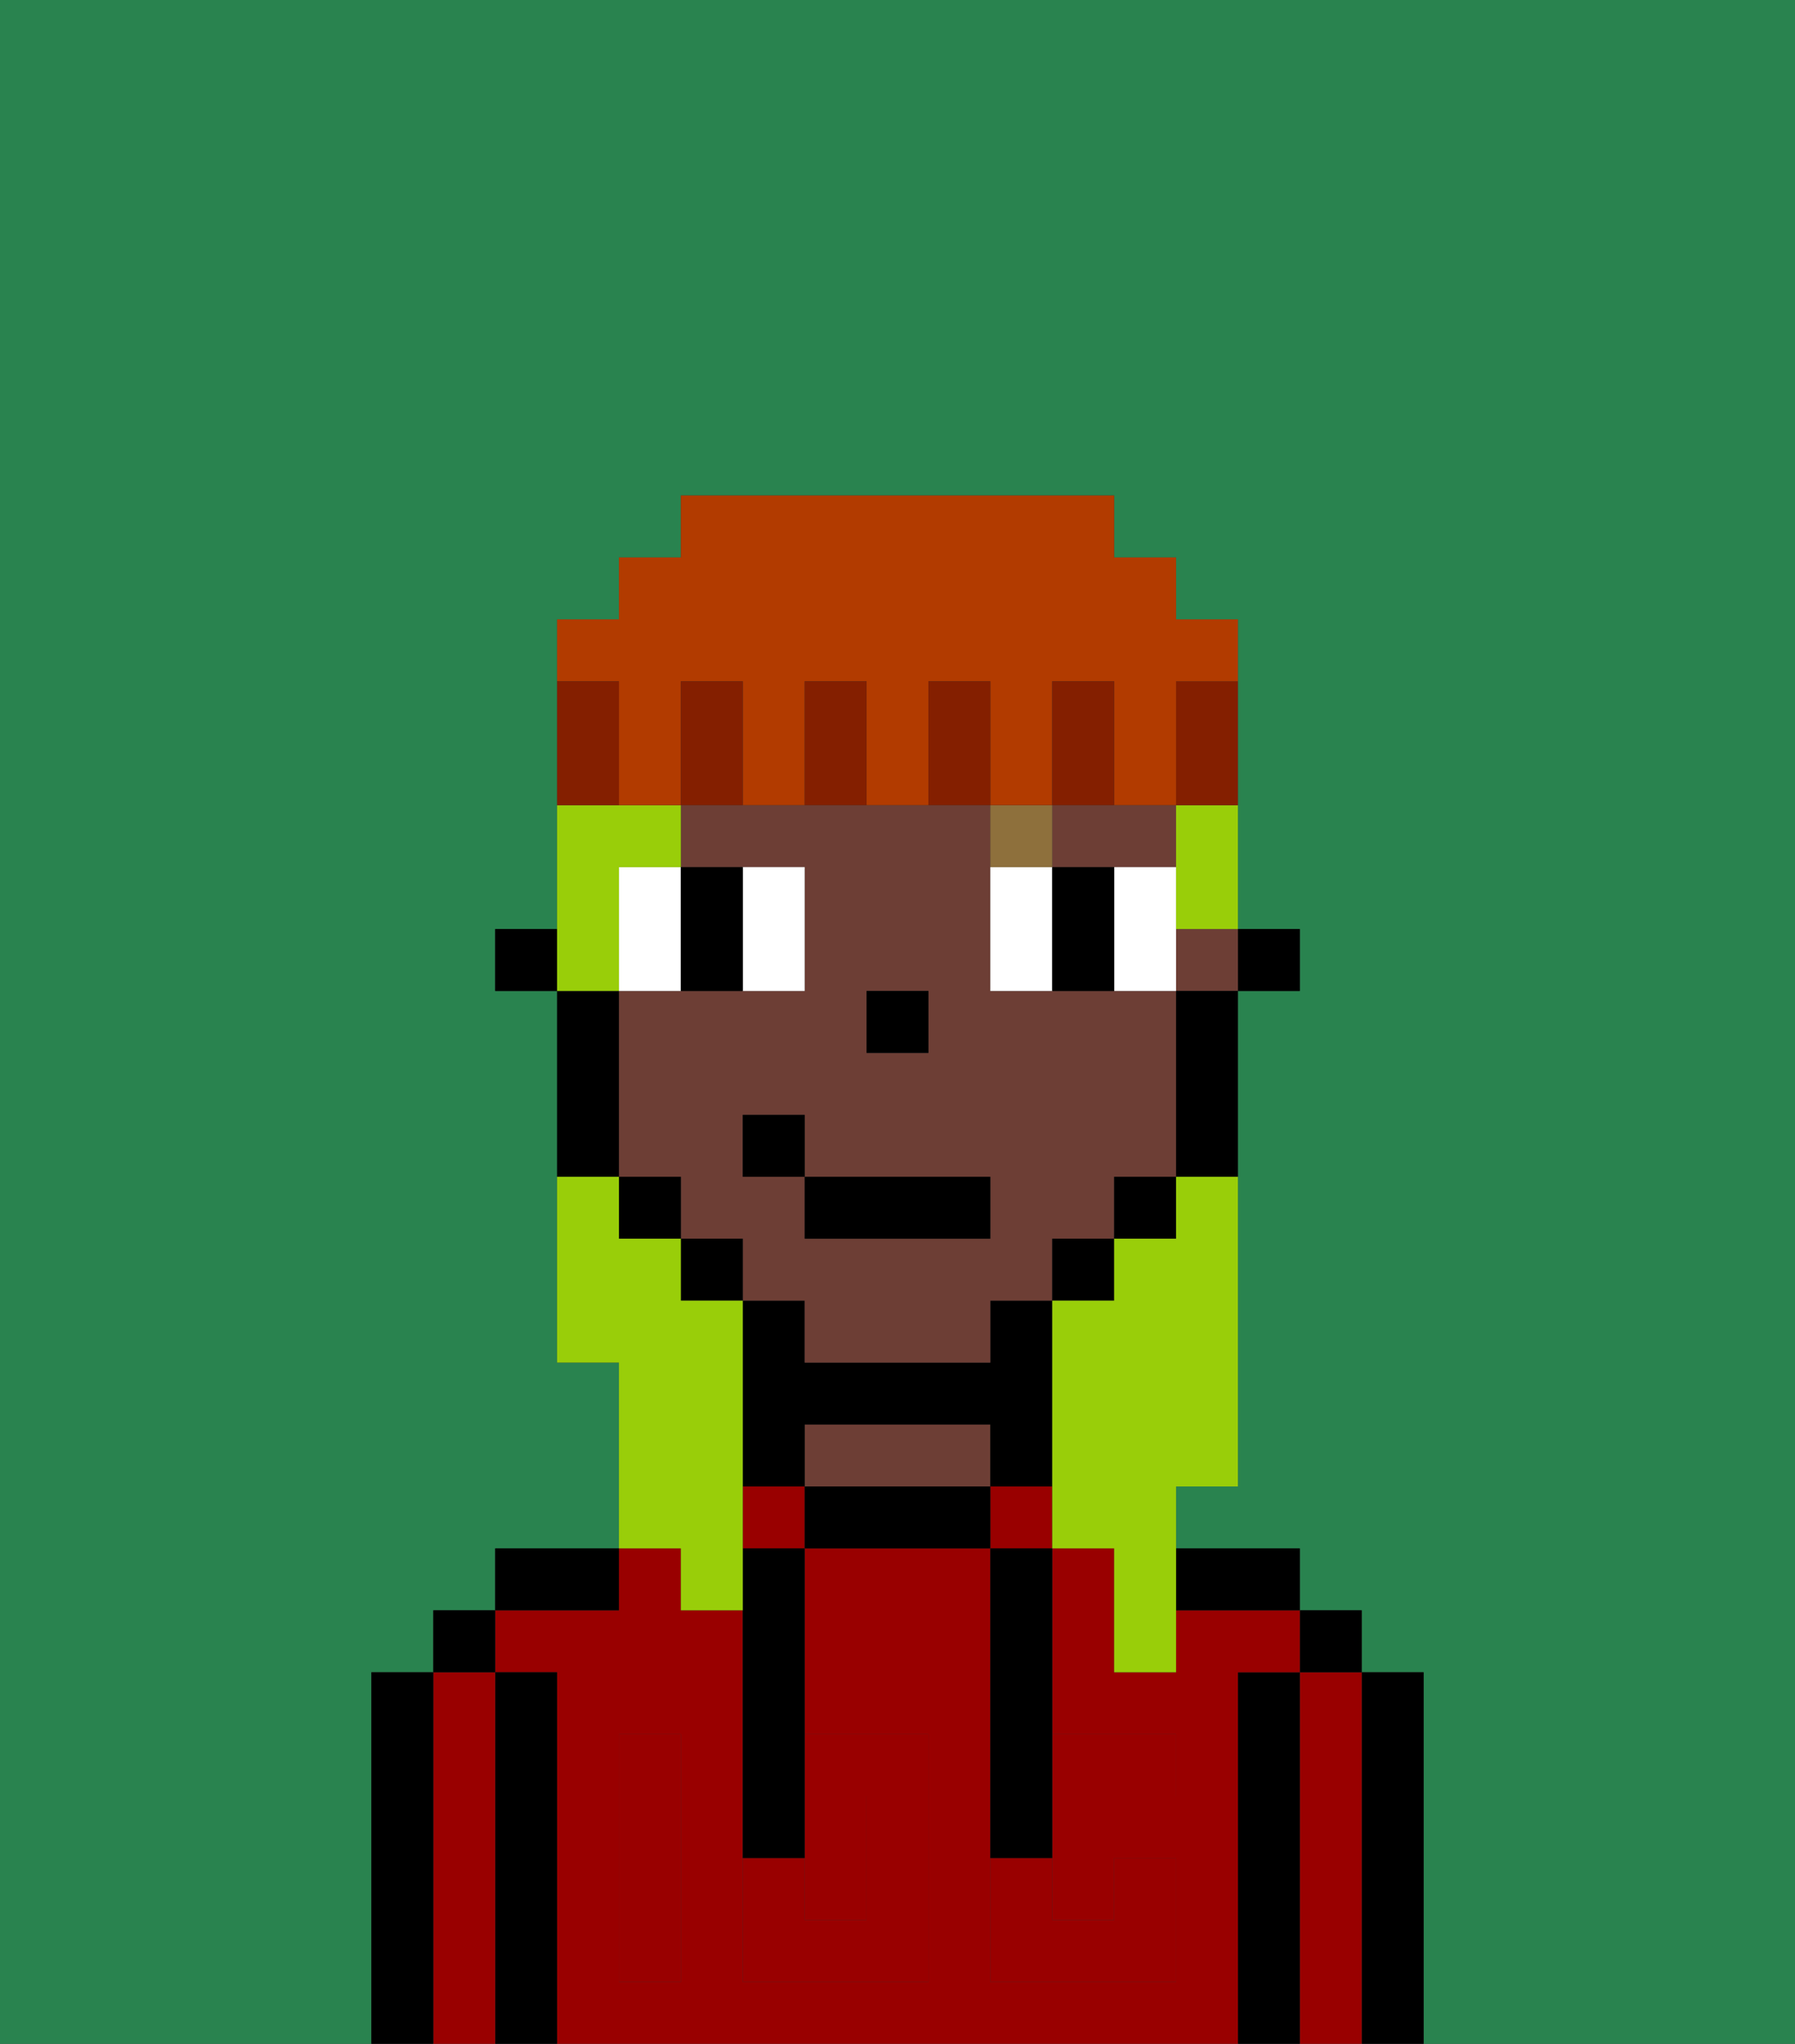 <svg xmlns="http://www.w3.org/2000/svg" viewBox="0 0 29 33"><rect x="0" y="0" width="29" height="33" fill="#333333" stroke="none"/><defs><style>polygon,rect,path{shape-rendering:crispedges;}.ra102-1{fill:#29834f;}.ra102-2{fill:#000000;}.ra102-3{fill:#990000;}.ra102-4{fill:#6d3e35;}.ra102-5{fill:#990000;}.ra102-6{fill:#ffffff;}.ra102-7{fill:#8e703c;}.ra102-8{fill:#99ce09;}.ra102-9{fill:#841f00;}.ra102-10{fill:#b23b00;}</style></defs><path class="ra102-1" d="M6,32V27H7V26H8V25h2V22H9V16H8V15H9V10h1V9h1V8h7V9h1v1h1v5h1v1H20v8H19v1h2v1h1v1h1v6h6V0H0V33H6Z"/><path class="ra102-2" d="M23,27H22v6h1V27Z"/><path class="ra102-3" d="M22,27H21v6h1V27Z"/><rect class="ra102-2" x="21" y="26" width="1" height="1"/><path class="ra102-2" d="M21,27H20v6h1V27Z"/><path class="ra102-3" d="M20,27h1V26H19v1H18V25H17v3h2v1H17v2h1V30h1v2H16V25H13v3h2v4H12V26H11V25H10v1H8v1H9v6H20V27Zm-9,2v3H10V28h1Z"/><rect class="ra102-3" x="16" y="24" width="1" height="1"/><rect class="ra102-3" x="12" y="24" width="1" height="1"/><path class="ra102-2" d="M20,26h1V25H19v1Z"/><path class="ra102-2" d="M15,24H13v1h3V24Z"/><path class="ra102-4" d="M15,23H13v1h3V23Z"/><path class="ra102-2" d="M13,23h3v1h1V21H16v1H13V21H12v3h1Z"/><path class="ra102-2" d="M10,25H8v1h2Z"/><path class="ra102-2" d="M9,27H8v6H9V27Z"/><path class="ra102-3" d="M8,27H7v6H8V27Z"/><rect class="ra102-2" x="7" y="26" width="1" height="1"/><path class="ra102-2" d="M7,27H6v6H7V27Z"/><path class="ra102-3" d="M14,31V29H13v2Z"/><path class="ra102-5" d="M14,29v2H13V30H12v2h3V28H13v1Z"/><path class="ra102-5" d="M10,29v3h1V28H10Z"/><path class="ra102-5" d="M18,29h1V28H17v1Z"/><path class="ra102-5" d="M16,31v1h3V30H18v1H17V30H16Z"/><path class="ra102-2" d="M12,26v4h1V25H12Z"/><path class="ra102-2" d="M16,26v4h1V25H16Z"/><rect class="ra102-2" x="20" y="15" width="1" height="1"/><path class="ra102-4" d="M13,22h3V21h1V20h1V19h1V16H16V13H11v1h2v2H10v3h1v1h1v1h1Zm1-6h1v1H14Zm-2,3V18h1v1h3v1H13V19Z"/><path class="ra102-4" d="M18,14h1V13H17v1Z"/><rect class="ra102-4" x="19" y="15" width="1" height="1"/><path class="ra102-2" d="M19,17v2h1V16H19Z"/><rect class="ra102-2" x="18" y="19" width="1" height="1"/><rect class="ra102-2" x="17" y="20" width="1" height="1"/><rect class="ra102-2" x="11" y="20" width="1" height="1"/><rect class="ra102-2" x="10" y="19" width="1" height="1"/><path class="ra102-2" d="M10,18V16H9v3h1Z"/><rect class="ra102-2" x="8" y="15" width="1" height="1"/><rect class="ra102-2" x="14" y="16" width="1" height="1"/><path class="ra102-6" d="M11,15V14H10v2h1Z"/><path class="ra102-6" d="M13,16V14H12v2Z"/><path class="ra102-6" d="M16,14v2h1V14Z"/><path class="ra102-6" d="M18,15v1h1V14H18Z"/><path class="ra102-2" d="M11,16h1V14H11v2Z"/><path class="ra102-2" d="M18,14H17v2h1V14Z"/><path class="ra102-7" d="M17,14V13H16v1Z"/><rect class="ra102-2" x="13" y="19" width="3" height="1"/><rect class="ra102-2" x="12" y="18" width="1" height="1"/><path class="ra102-8" d="M19,20H18v1H17v4h1v2h1V24h1V19H19Z"/><path class="ra102-8" d="M19,14v1h1V13H19Z"/><path class="ra102-8" d="M10,15V14h1V13H9v3h1Z"/><path class="ra102-8" d="M11,26h1V21H11V20H10V19H9v3h1v3h1Z"/><path class="ra102-9" d="M19,12v1h1V11H19Z"/><path class="ra102-10" d="M10,12v1h1V11h1v2h1V11h1v2h1V11h1v2h1V11h1v2h1V11h1V10H19V9H18V8H11V9H10v1H9v1h1Z"/><path class="ra102-9" d="M18,12V11H17v2h1Z"/><path class="ra102-9" d="M16,12V11H15v2h1Z"/><path class="ra102-9" d="M14,12V11H13v2h1Z"/><path class="ra102-9" d="M12,12V11H11v2h1Z"/><path class="ra102-9" d="M10,12V11H9v2h1Z"/></svg>